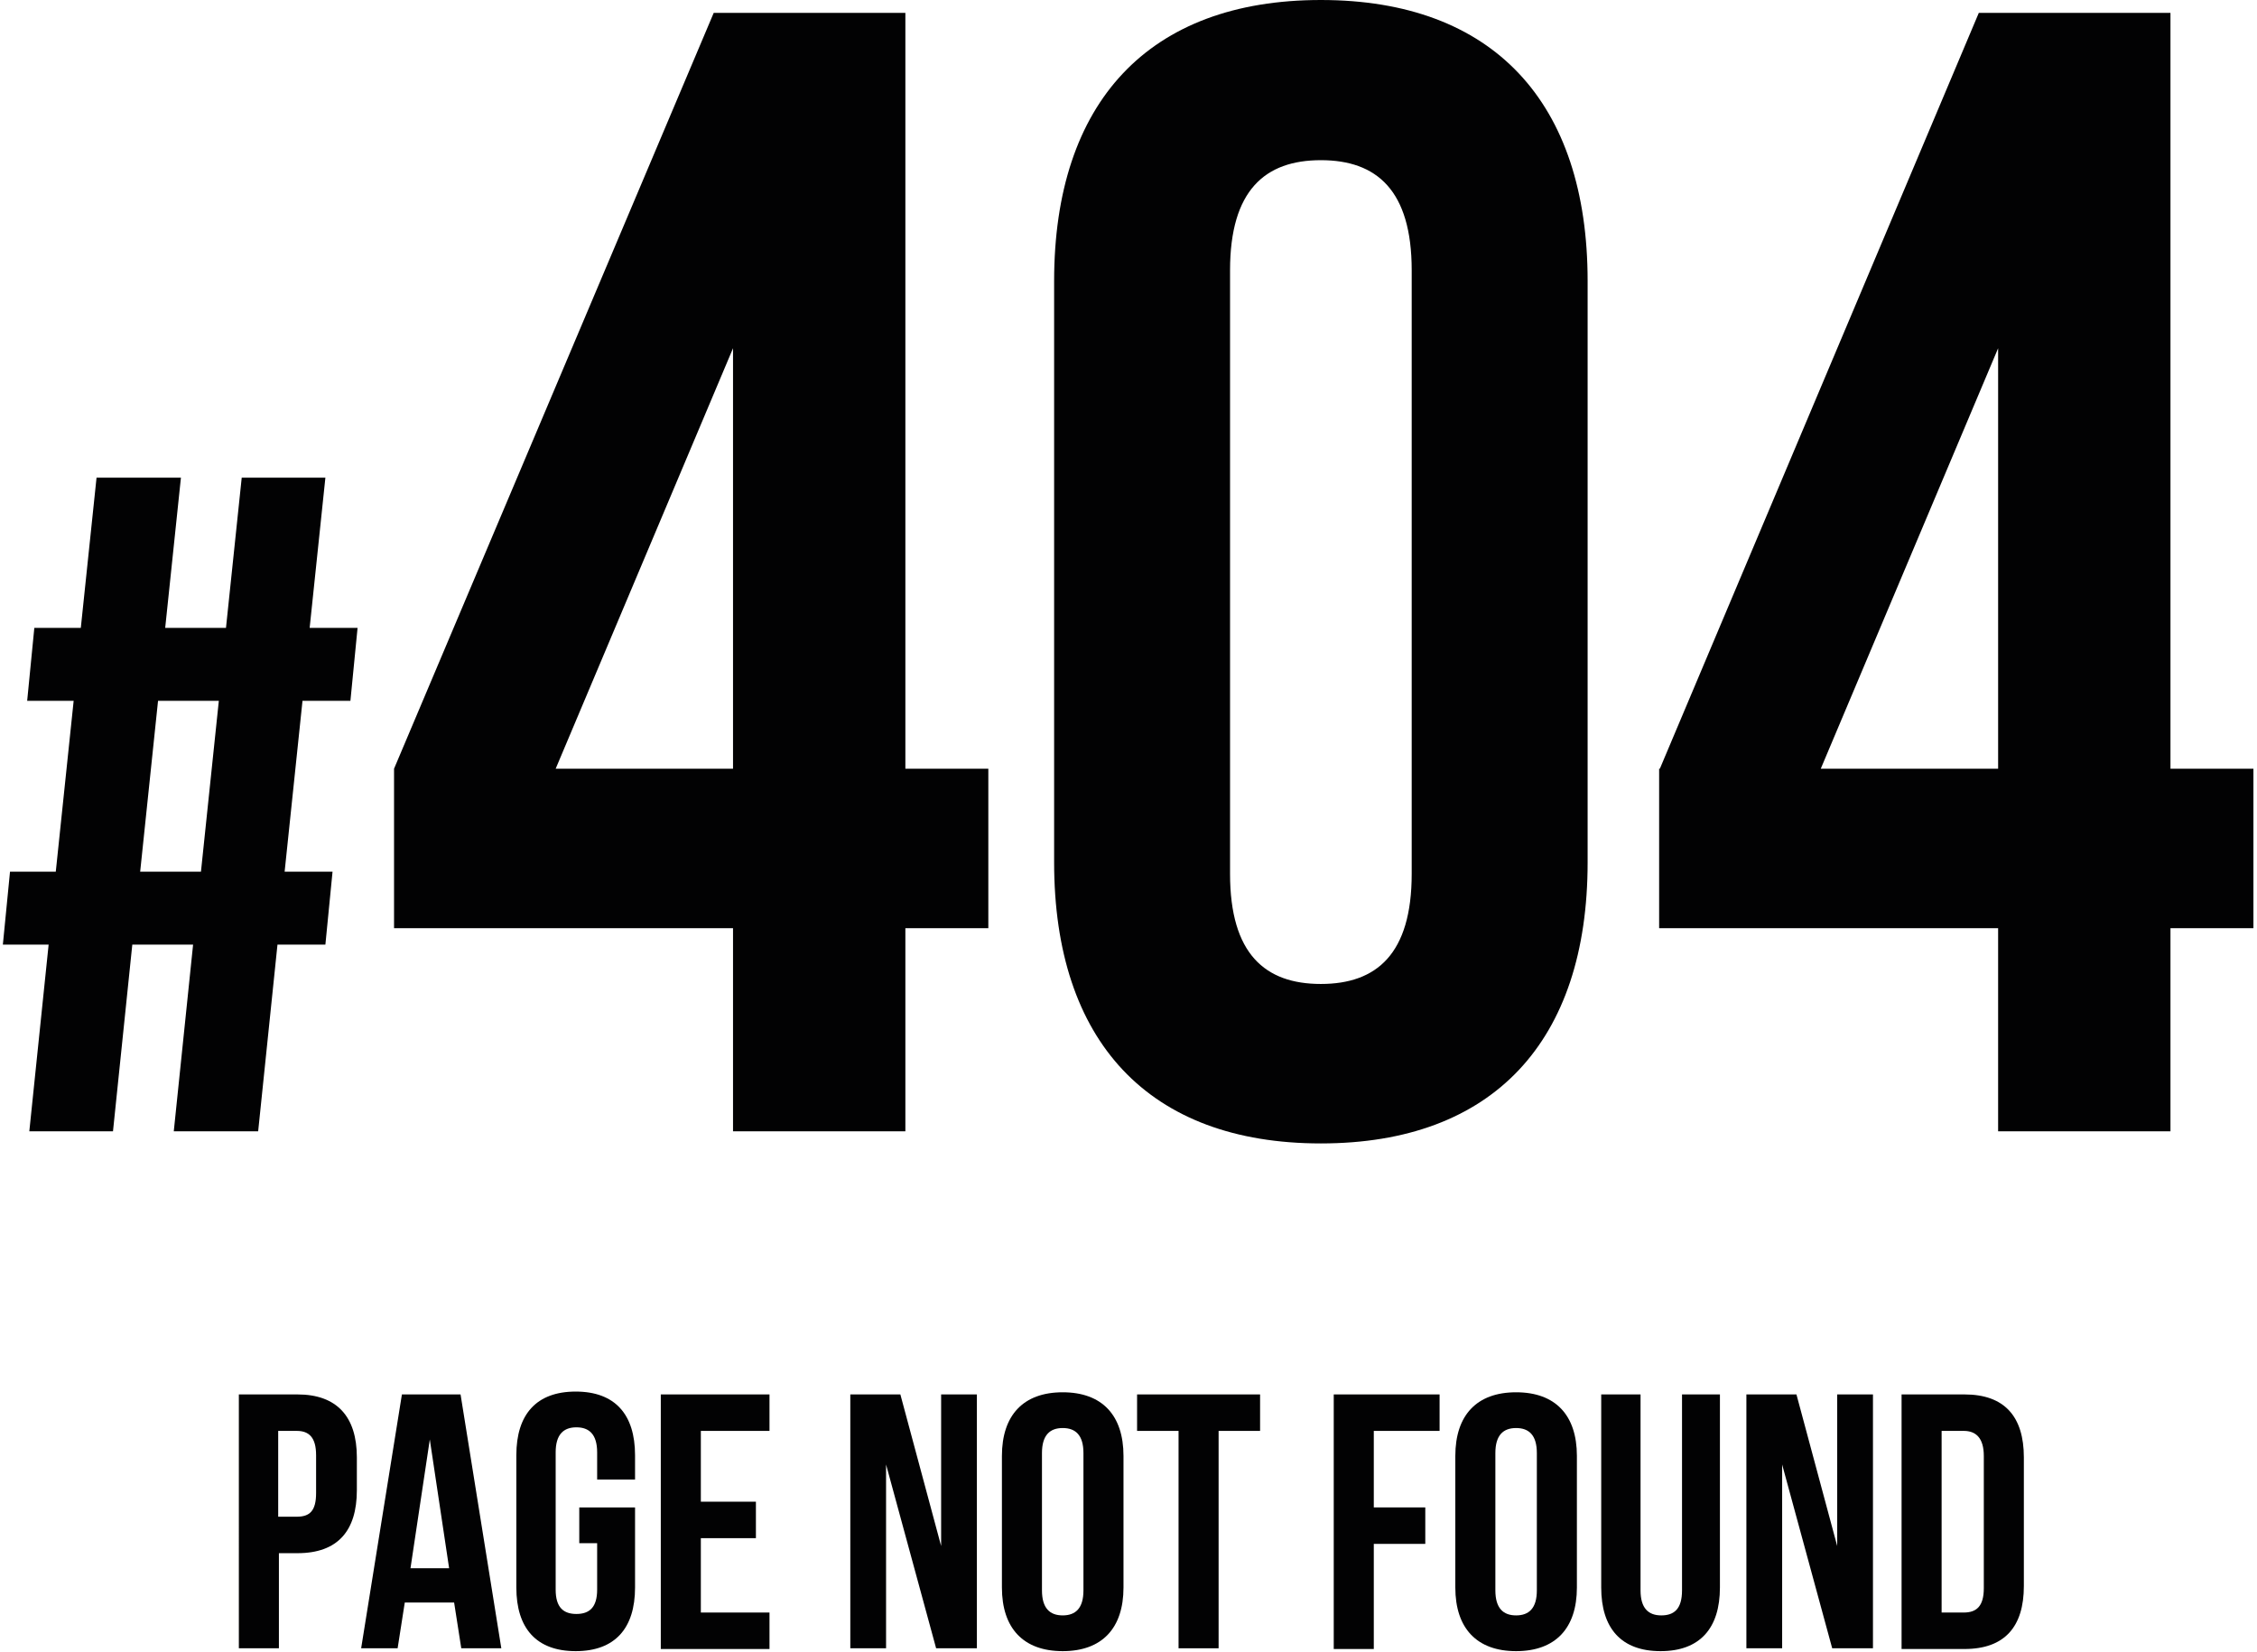 <?xml version="1.0" encoding="utf-8"?>
<!-- Generator: Adobe Illustrator 22.0.1, SVG Export Plug-In . SVG Version: 6.00 Build 0)  -->
<svg version="1.1" id="Слой_1" xmlns="http://www.w3.org/2000/svg" xmlns:xlink="http://www.w3.org/1999/xlink" x="0px" y="0px"
	 width="315.6px" height="231px" viewBox="0 0 315.6 231" style="enable-background:new 0 0 315.6 231;" xml:space="preserve">
<style type="text/css">
	.st0{fill:#020203;}
</style>
<g>
	<g>
		<path class="st0" d="M27,132.1h-8.5l-2.7,26.1H4.1l2.7-26.1H0.4l1-10.2h6.4L10.3,98H3.8l1-10.2h6.5l2.2-21h11.8l-2.2,21h8.5
			l2.2-21h11.7l-2.2,21H50L49,98h-6.7l-2.5,23.9h6.7l-1,10.2h-6.7l-2.7,26.1H24.3L27,132.1z M19.6,121.9h8.5L30.6,98h-8.5
			L19.6,121.9z"/>
		<path class="st0" d="M55.1,107.5L99.8,1.8h26.8v105.7h11.6v22.3h-11.6v28.4h-24.1v-28.4H55.1V107.5z M102.5,107.5V48.7l-24.8,58.8
			H102.5z"/>
		<path class="st0" d="M147.4,39.3c0-25,13.2-39.3,37.3-39.3S222,14.3,222,39.3v81.3c0,25-13.2,39.3-37.3,39.3s-37.3-14.3-37.3-39.3
			V39.3z M172,122.2c0,11.2,4.9,15.4,12.7,15.4c7.8,0,12.7-4.2,12.7-15.4V37.8c0-11.2-4.9-15.4-12.7-15.4c-7.8,0-12.7,4.2-12.7,15.4
			V122.2z"/>
		<path class="st0" d="M232.1,107.5L276.7,1.8h26.8v105.7h11.6v22.3h-11.6v28.4h-24.1v-28.4h-47.4V107.5z M279.4,107.5V48.7
			l-24.8,58.8H279.4z"/>
	</g>
	<g>
		<path class="st0" d="M49.9,203.8v4.6c0,5.7-2.7,8.8-8.3,8.8h-2.6v13.3h-5.6V195h8.2C47.1,195,49.9,198.1,49.9,203.8z M38.9,200.1
			v12h2.6c1.8,0,2.7-0.8,2.7-3.3v-5.3c0-2.5-1-3.4-2.7-3.4H38.9z"/>
		<path class="st0" d="M70.1,230.5h-5.6l-1-6.4h-6.9l-1,6.4h-5.1l5.7-35.5h8.2L70.1,230.5z M57.4,219.3h5.4l-2.7-18L57.4,219.3z"/>
		<path class="st0" d="M81,210.8h7.8V222c0,5.7-2.8,8.9-8.3,8.9c-5.5,0-8.3-3.2-8.3-8.9v-18.5c0-5.7,2.8-8.9,8.3-8.9
			c5.5,0,8.3,3.2,8.3,8.9v3.4h-5.3v-3.8c0-2.5-1.1-3.5-2.9-3.5c-1.8,0-2.9,1-2.9,3.5v19.2c0,2.5,1.1,3.4,2.9,3.4
			c1.8,0,2.9-0.9,2.9-3.4v-6.5H81V210.8z"/>
		<path class="st0" d="M98,210h7.7v5.1H98v10.4h9.6v5.1H92.4V195h15.2v5.1H98V210z"/>
		<path class="st0" d="M123.9,204.8v25.7h-5V195h7l5.7,21.2V195h5v35.5h-5.7L123.9,204.8z"/>
		<path class="st0" d="M140.1,203.6c0-5.7,3-8.9,8.5-8.9c5.5,0,8.5,3.2,8.5,8.9V222c0,5.7-3,8.9-8.5,8.9c-5.5,0-8.5-3.2-8.5-8.9
			V203.6z M145.7,222.4c0,2.5,1.1,3.5,2.9,3.5c1.8,0,2.9-1,2.9-3.5v-19.2c0-2.5-1.1-3.5-2.9-3.5c-1.8,0-2.9,1-2.9,3.5V222.4z"/>
		<path class="st0" d="M159,195h17.2v5.1h-5.8v30.4h-5.6v-30.4H159V195z"/>
		<path class="st0" d="M192.1,210.8h7.2v5.1h-7.2v14.7h-5.6V195h14.8v5.1h-9.2V210.8z"/>
		<path class="st0" d="M203.5,203.6c0-5.7,3-8.9,8.5-8.9s8.5,3.2,8.5,8.9V222c0,5.7-3,8.9-8.5,8.9s-8.5-3.2-8.5-8.9V203.6z
			 M209.1,222.4c0,2.5,1.1,3.5,2.9,3.5c1.8,0,2.9-1,2.9-3.5v-19.2c0-2.5-1.1-3.5-2.9-3.5c-1.8,0-2.9,1-2.9,3.5V222.4z"/>
		<path class="st0" d="M229.4,195v27.4c0,2.5,1.1,3.5,2.9,3.5c1.8,0,2.9-0.9,2.9-3.5V195h5.3v27c0,5.7-2.8,8.9-8.3,8.9
			s-8.3-3.2-8.3-8.9v-27H229.4z"/>
		<path class="st0" d="M249.2,204.8v25.7h-5V195h7l5.7,21.2V195h5v35.5h-5.7L249.2,204.8z"/>
		<path class="st0" d="M265.9,195h8.8c5.6,0,8.3,3.1,8.3,8.8v18c0,5.7-2.7,8.8-8.3,8.8h-8.8V195z M271.5,200.1v25.4h3.1
			c1.8,0,2.8-0.9,2.8-3.4v-18.5c0-2.5-1.1-3.5-2.8-3.5H271.5z"/>
	</g>
</g>
</svg>
